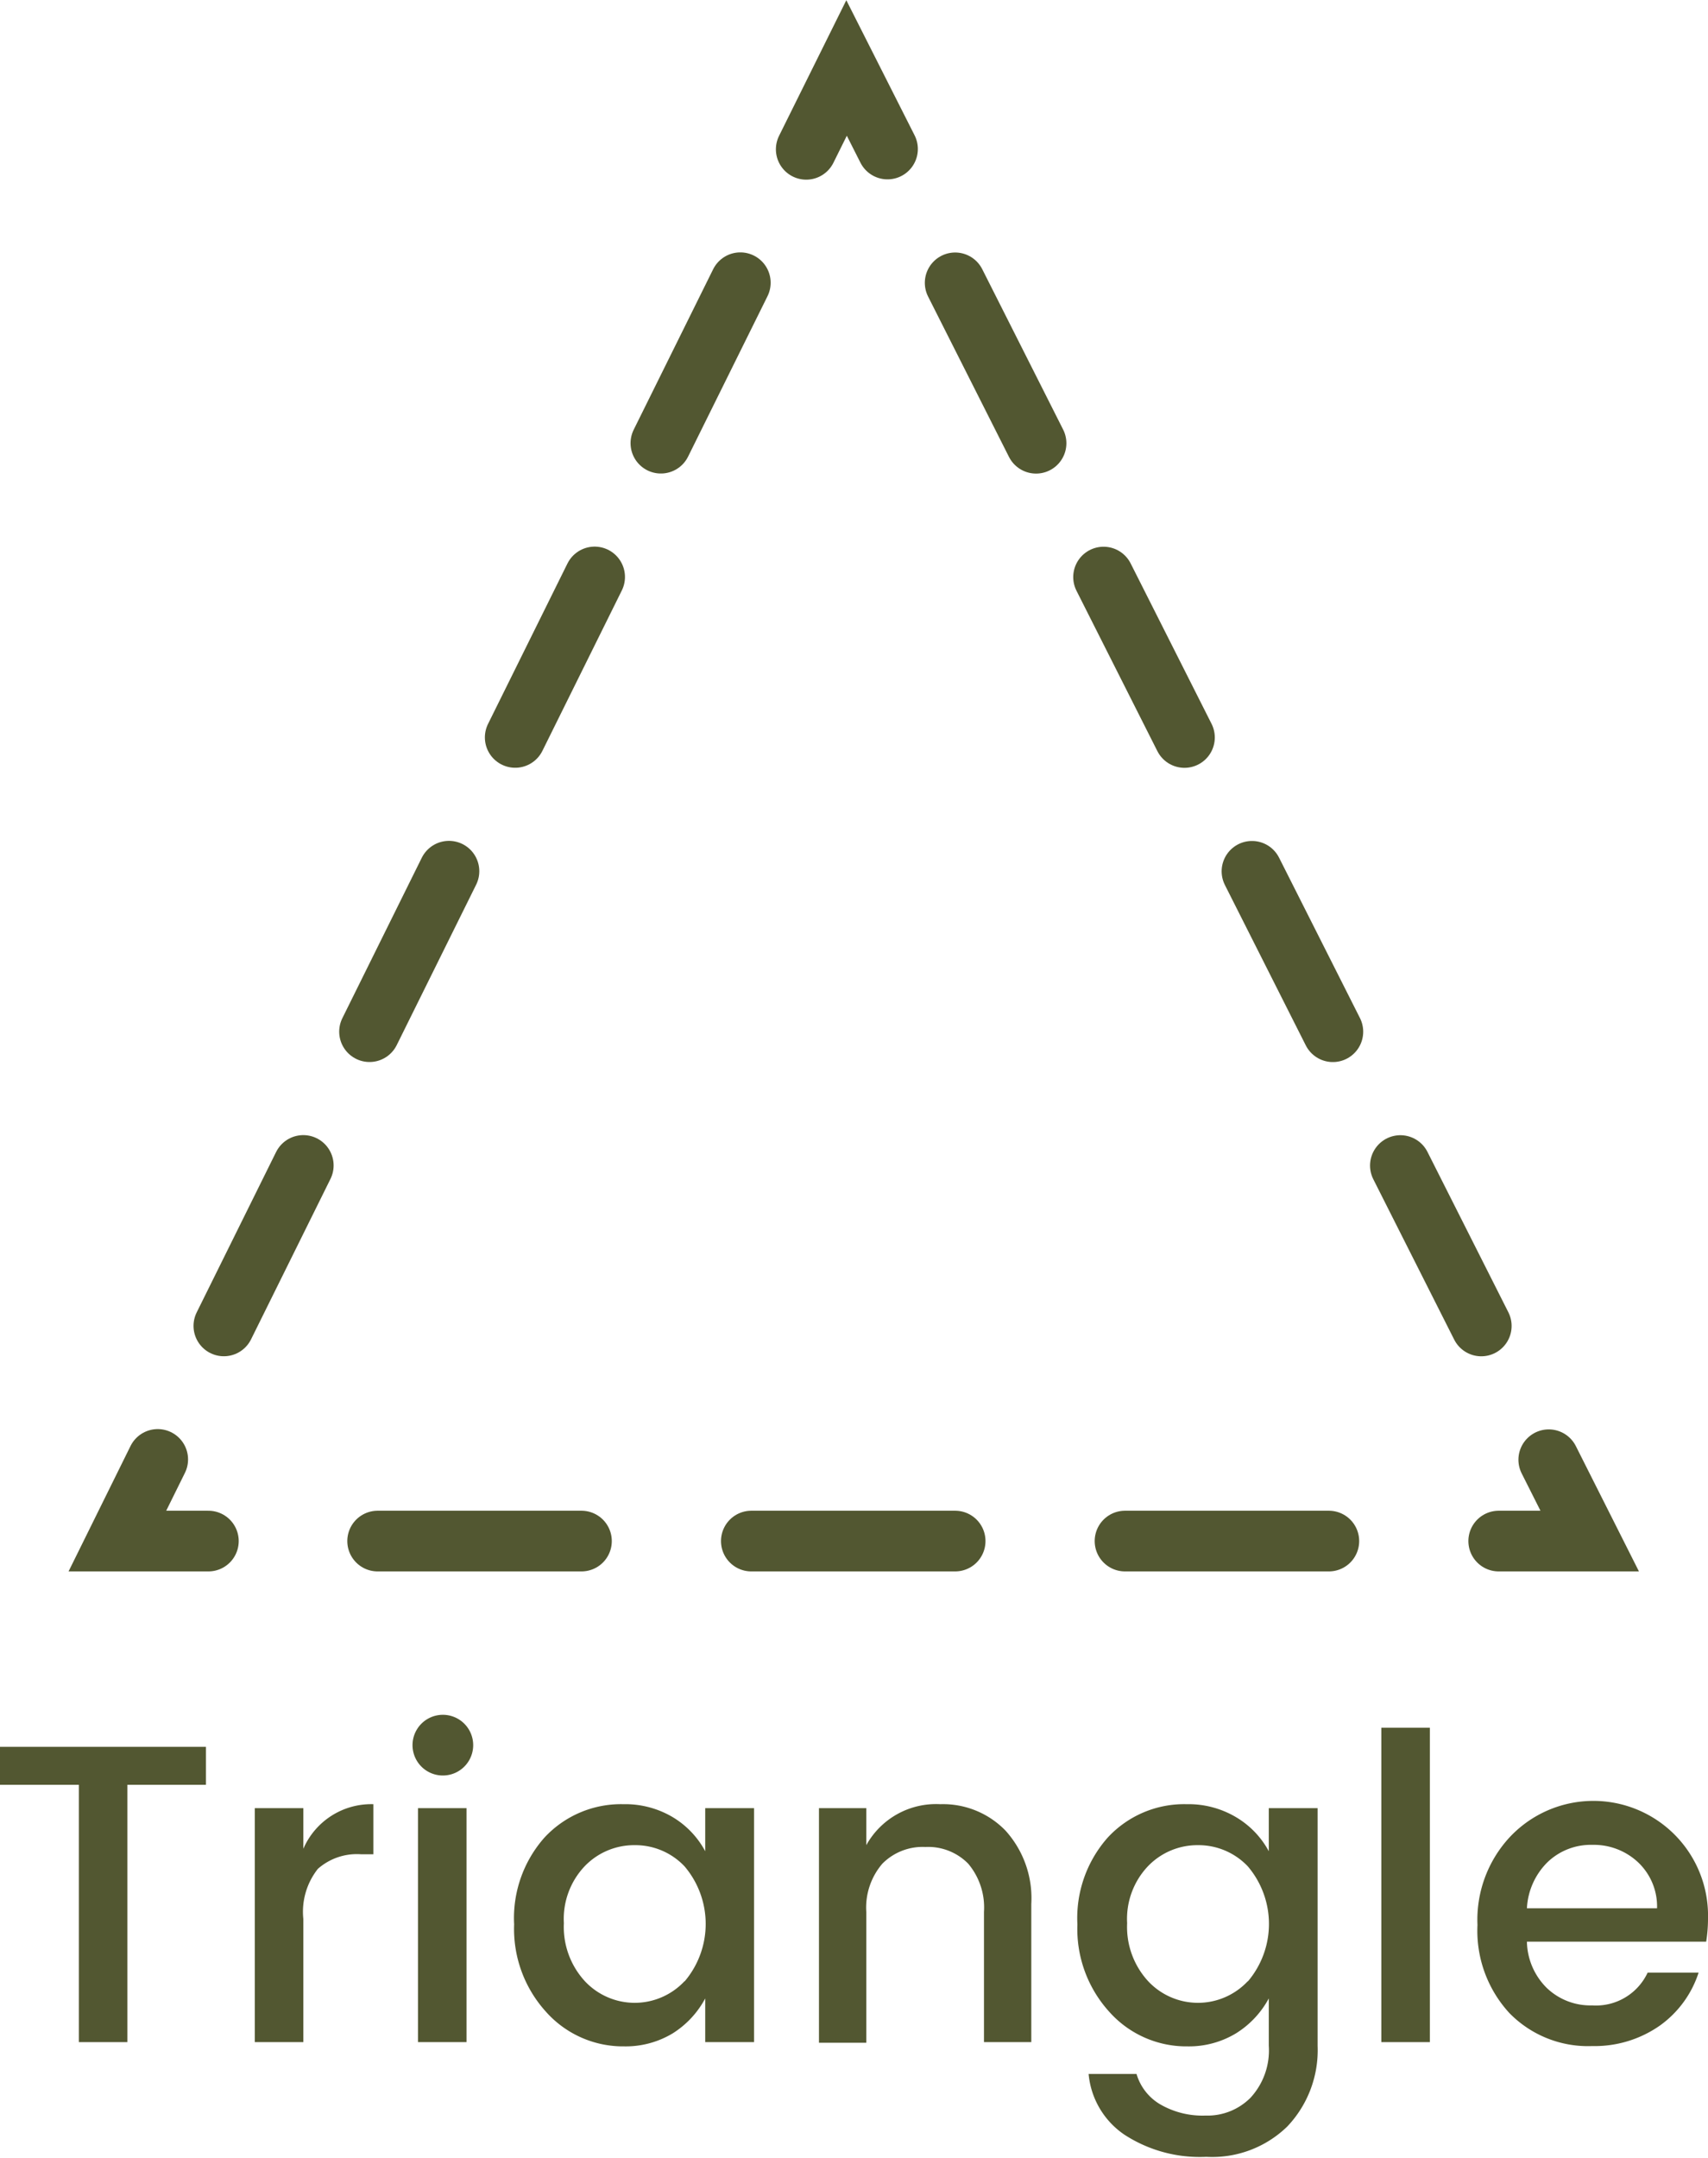 <svg id="Layer_1" data-name="Layer 1" xmlns="http://www.w3.org/2000/svg" viewBox="0 0 56.31 71.1"><defs><style>.cls-1,.cls-2,.cls-3,.cls-4{fill:none;stroke:#525731;stroke-linecap:round;stroke-miterlimit:10;stroke-width:2px;}.cls-2{stroke-dasharray:5.92 4.94;}.cls-3{stroke-dasharray:6.72 5.6;}.cls-4{stroke-dasharray:5.9 4.92;}.cls-5{fill:#525731;}</style></defs><title>small-triangle</title><polyline class="cls-1" points="26.58 4.92 27.91 2.24 29.26 4.91"/><line class="cls-2" x1="31.49" y1="9.32" x2="49.95" y2="45.9"/><polyline class="cls-1" points="51.06 48.1 52.41 50.78 49.41 50.78"/><line class="cls-3" x1="43.81" y1="50.78" x2="9.67" y2="50.78"/><polyline class="cls-1" points="6.87 50.78 3.87 50.78 5.2 48.09"/><line class="cls-4" x1="7.38" y1="43.69" x2="25.49" y2="7.13"/><path class="cls-5" d="M0,58.81V57.56H6.79v1.25H4.2v8.48H2.6V58.81Z"/><path class="cls-5" d="M10,59.58v1.34a2.44,2.44,0,0,1,2.31-1.47V61.1H11.9a1.94,1.94,0,0,0-1.42.48A2.28,2.28,0,0,0,10,63.23v4.06H8.4V59.58Z"/><path class="cls-5" d="M15.6,57.53a1,1,0,1,1-.29-.73A1,1,0,0,1,15.6,57.53Zm-1.82,9.76V59.58h1.6v7.71Z"/><path class="cls-5" d="M18,66.29a4.06,4.06,0,0,1-1.05-2.88,4,4,0,0,1,1-2.86,3.44,3.44,0,0,1,2.6-1.1,3.07,3.07,0,0,1,1.6.41A2.91,2.91,0,0,1,23.25,61V59.58h1.61v7.71H23.25V65.85A3.06,3.06,0,0,1,22.18,67a3,3,0,0,1-1.6.43A3.4,3.4,0,0,1,18,66.29Zm4.57-1a2.93,2.93,0,0,0,0-3.79,2.23,2.23,0,0,0-1.64-.7,2.26,2.26,0,0,0-1.65.69,2.52,2.52,0,0,0-.69,1.88,2.64,2.64,0,0,0,.69,1.91,2.25,2.25,0,0,0,3.29,0Z"/><path class="cls-5" d="M28.56,59.58V60.8A2.63,2.63,0,0,1,31,59.45a2.87,2.87,0,0,1,2.15.87A3.32,3.32,0,0,1,34,62.74v4.55H32.44V63a2.24,2.24,0,0,0-.52-1.59,1.85,1.85,0,0,0-1.41-.55,1.87,1.87,0,0,0-1.42.55A2.22,2.22,0,0,0,28.56,63v4.31H27V59.58Z"/><path class="cls-5" d="M36.57,66.29a4.06,4.06,0,0,1-1.05-2.88,4,4,0,0,1,1-2.86,3.43,3.43,0,0,1,2.6-1.1,3.07,3.07,0,0,1,1.6.41A2.91,2.91,0,0,1,41.83,61V59.58h1.61v7.84a3.65,3.65,0,0,1-1,2.65,3.55,3.55,0,0,1-2.67,1,4.56,4.56,0,0,1-2.7-.73,2.71,2.71,0,0,1-1.18-2h1.58a1.72,1.72,0,0,0,.78,1,2.78,2.78,0,0,0,1.49.37,2,2,0,0,0,1.49-.59,2.3,2.3,0,0,0,.6-1.71V65.85A3.06,3.06,0,0,1,40.75,67a3,3,0,0,1-1.6.43A3.4,3.4,0,0,1,36.57,66.29Zm4.57-1a2.93,2.93,0,0,0,0-3.79,2.24,2.24,0,0,0-1.64-.7,2.26,2.26,0,0,0-1.65.69,2.52,2.52,0,0,0-.69,1.88,2.64,2.64,0,0,0,.69,1.91,2.25,2.25,0,0,0,3.29,0Z"/><path class="cls-5" d="M45.54,67.29V56.93h1.6V67.29Z"/><path class="cls-5" d="M52.49,67.42a3.62,3.62,0,0,1-2.73-1.09,4,4,0,0,1-1.05-2.9,4,4,0,0,1,1.06-2.89,3.78,3.78,0,0,1,6.54,2.68,4.8,4.8,0,0,1-.06.76H50.34A2.2,2.2,0,0,0,51,65.51a2.08,2.08,0,0,0,1.49.57A1.88,1.88,0,0,0,54.32,65H56a3.45,3.45,0,0,1-1.27,1.74A3.75,3.75,0,0,1,52.49,67.42ZM54,61.36a2.13,2.13,0,0,0-1.5-.57,2.06,2.06,0,0,0-1.48.57,2.3,2.3,0,0,0-.68,1.52h4.29A2,2,0,0,0,54,61.36Z"/></svg>